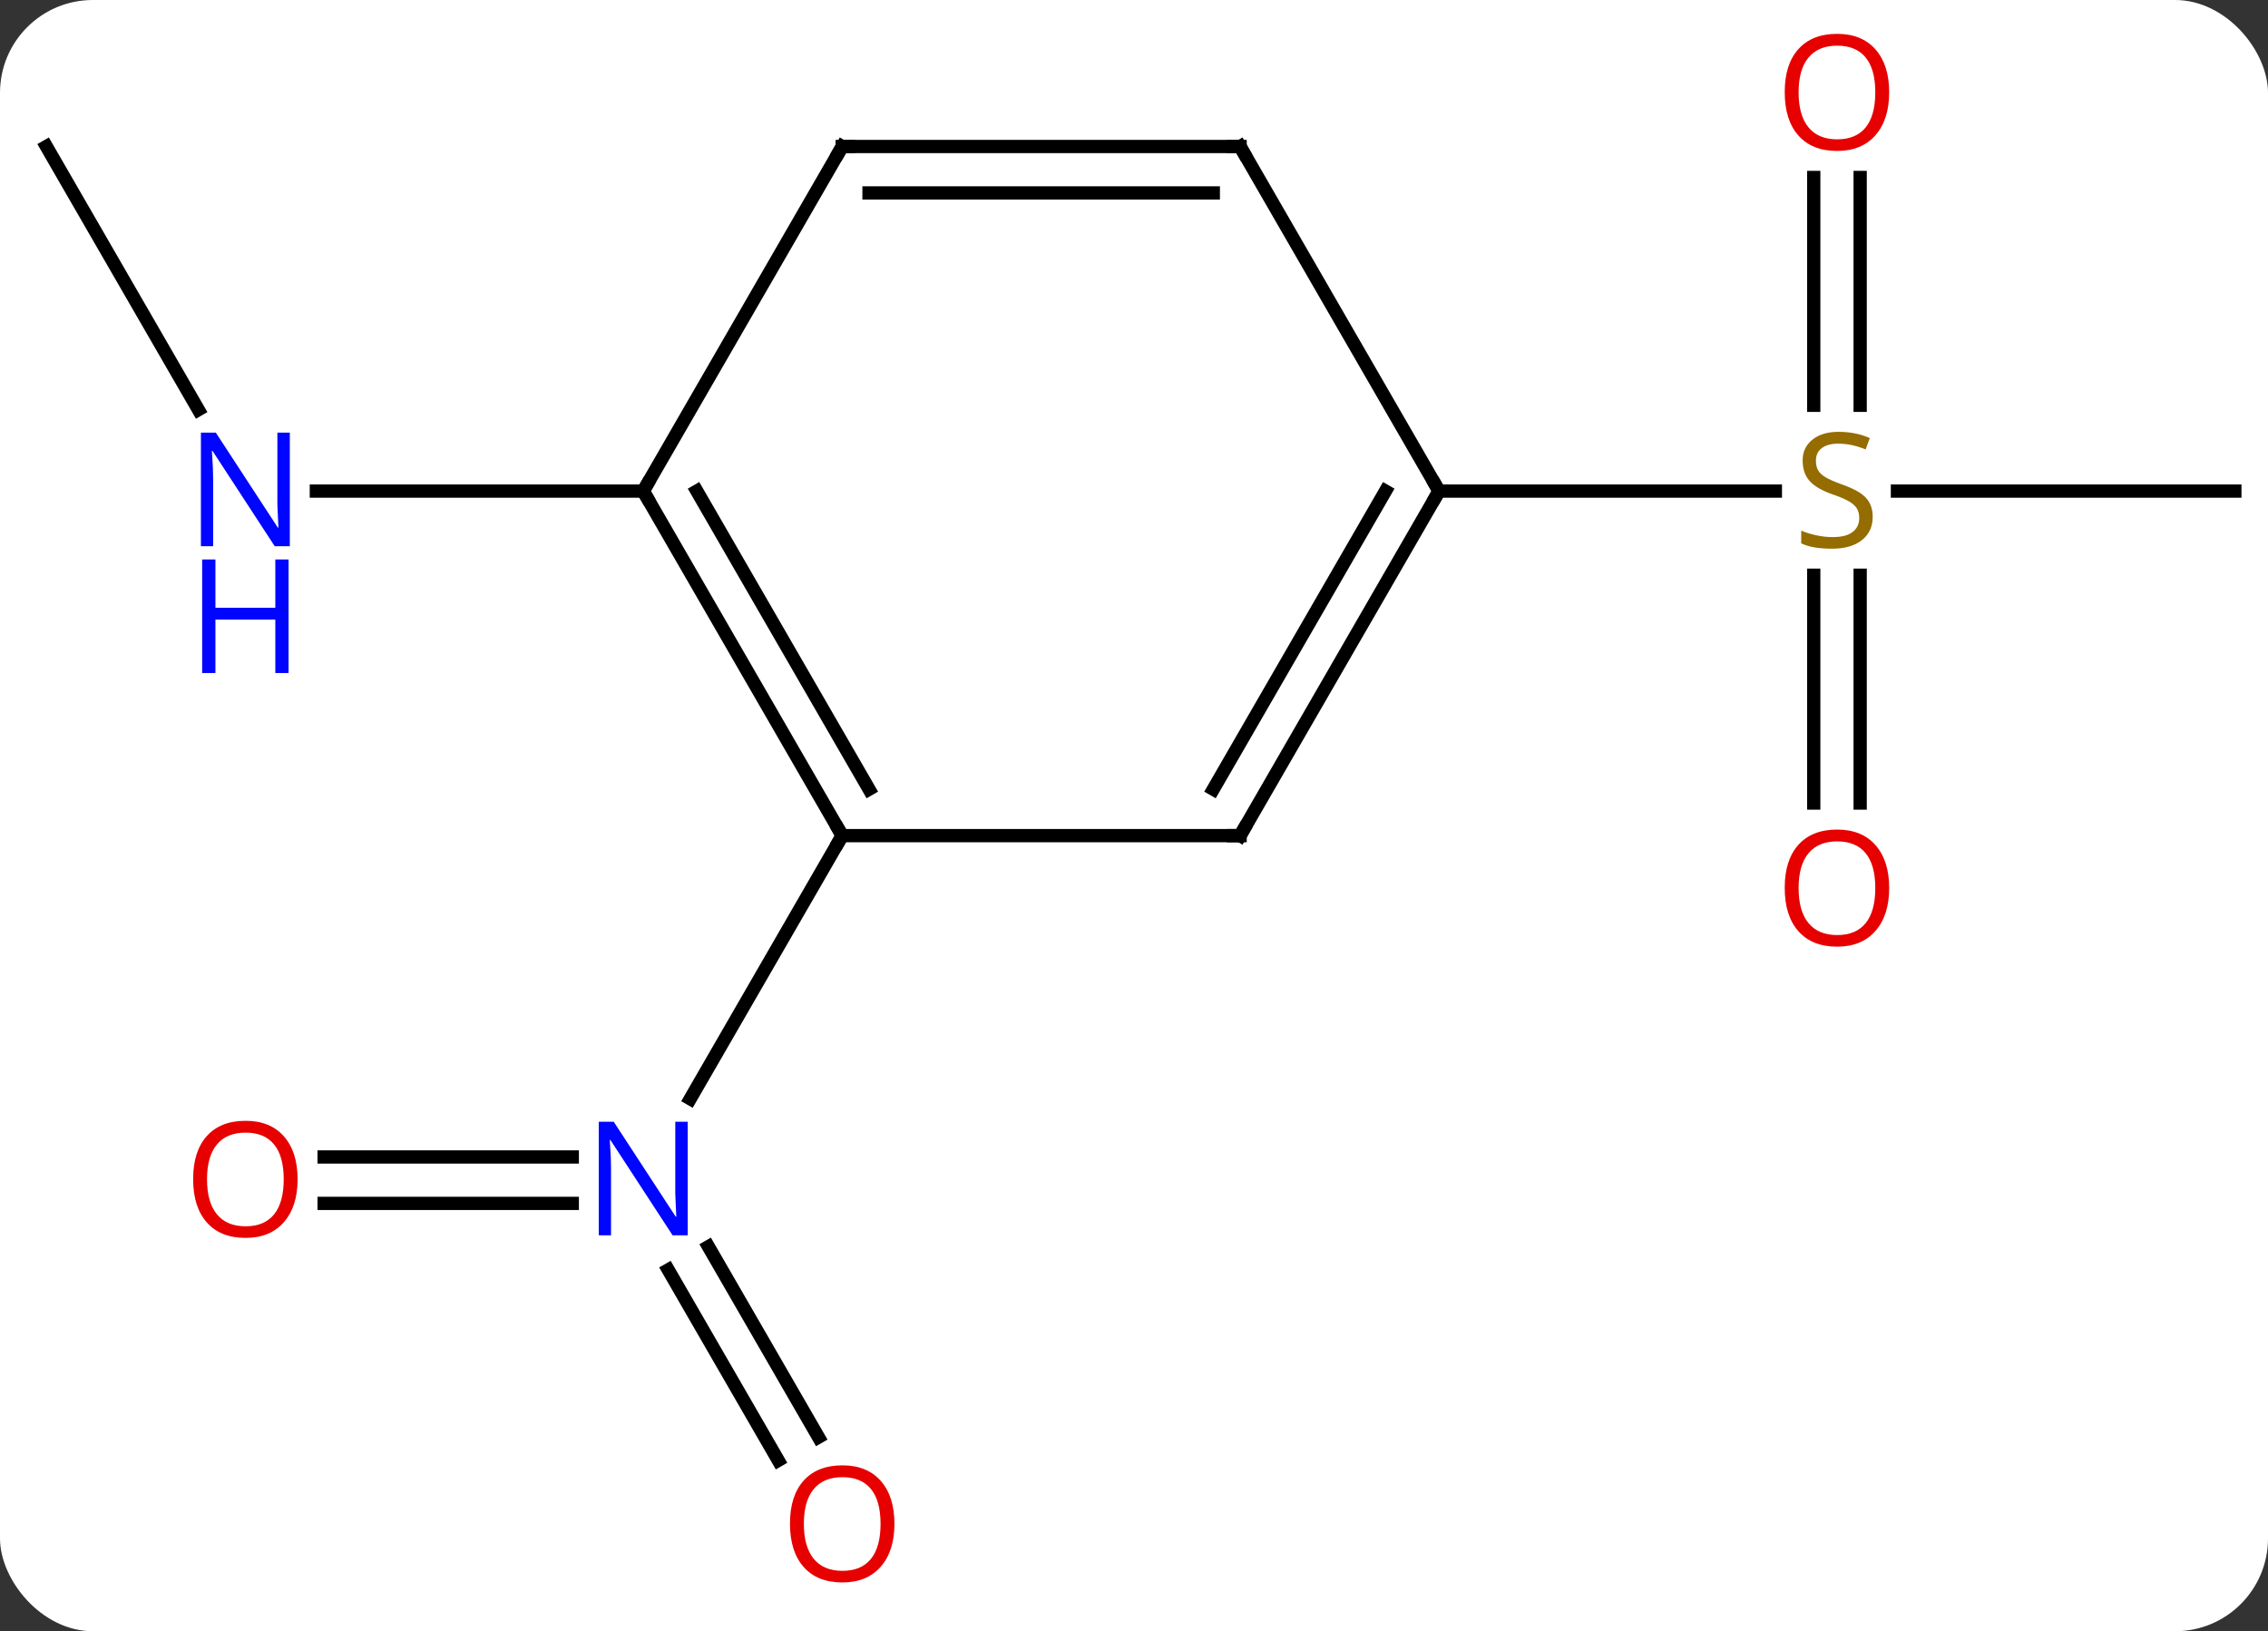 <svg width="171" viewBox="0 0 171 123" style="fill-opacity:1; color-rendering:auto; color-interpolation:auto; text-rendering:auto; stroke:black; stroke-linecap:square; stroke-miterlimit:10; shape-rendering:auto; stroke-opacity:1; fill:black; stroke-dasharray:none; font-weight:normal; stroke-width:1; font-family:'Open Sans'; font-style:normal; stroke-linejoin:miter; font-size:12; stroke-dashoffset:0; image-rendering:auto;" height="123" class="cas-substance-image" xmlns:xlink="http://www.w3.org/1999/xlink" xmlns="http://www.w3.org/2000/svg"><rect x="0" y="0" width="171" height="123" fill="#333333" stroke="none"/><svg class="cas-substance-single-component"><rect y="0" x="0" width="171" stroke="none" ry="7" rx="7" height="123" fill="white" class="cas-substance-group"/><svg y="0" x="0" width="171" viewBox="0 0 171 123" style="fill:black;" height="123" class="cas-substance-single-component-image"><svg><g><g transform="translate(86,61)" style="text-rendering:geometricPrecision; color-rendering:optimizeQuality; color-interpolation:linearRGB; stroke-linecap:butt; image-rendering:optimizeQuality;"><line y2="26.24" y1="26.24" x2="-61.562" x1="-42.852" style="fill:none;"/><line y2="29.74" y1="29.74" x2="-61.562" x1="-42.852" style="fill:none;"/><line y2="49.117" y1="34.753" x2="-27.323" x1="-35.616" style="fill:none;"/><line y2="47.367" y1="33.003" x2="-24.291" x1="-32.585" style="fill:none;"/><line y2="2.01" y1="21.852" x2="-22.5" x1="-33.956" style="fill:none;"/><line y2="-49.953" y1="-30.108" x2="-82.5" x1="-71.044" style="fill:none;"/><line y2="-23.97" y1="-23.97" x2="-37.5" x1="-62.148" style="fill:none;"/><line y2="-23.97" y1="-23.97" x2="82.5" x1="57.061" style="fill:none;"/><line y2="-0.447" y1="-17.626" x2="50.75" x1="50.75" style="fill:none;"/><line y2="-0.447" y1="-17.626" x2="54.25" x1="54.25" style="fill:none;"/><line y2="-47.618" y1="-30.439" x2="54.25" x1="54.25" style="fill:none;"/><line y2="-47.618" y1="-30.439" x2="50.75" x1="50.75" style="fill:none;"/><line y2="-23.97" y1="-23.97" x2="22.5" x1="47.857" style="fill:none;"/><line y2="-23.97" y1="2.01" x2="-37.5" x1="-22.5" style="fill:none;"/><line y2="-23.97" y1="-1.49" x2="-33.459" x1="-20.479" style="fill:none;"/><line y2="2.01" y1="2.01" x2="7.5" x1="-22.5" style="fill:none;"/><line y2="-49.953" y1="-23.97" x2="-22.5" x1="-37.5" style="fill:none;"/><line y2="-23.97" y1="2.01" x2="22.5" x1="7.5" style="fill:none;"/><line y2="-23.97" y1="-1.49" x2="18.459" x1="5.479" style="fill:none;"/><line y2="-49.953" y1="-49.953" x2="7.5" x1="-22.5" style="fill:none;"/><line y2="-46.453" y1="-46.453" x2="5.479" x1="-20.479" style="fill:none;"/><line y2="-49.953" y1="-23.97" x2="7.5" x1="22.5" style="fill:none;"/></g><g transform="translate(86,61)" style="fill:rgb(0,5,255); text-rendering:geometricPrecision; color-rendering:optimizeQuality; image-rendering:optimizeQuality; font-family:'Open Sans'; stroke:rgb(0,5,255); color-interpolation:linearRGB;"><path style="stroke:none;" d="M-34.148 32.146 L-35.289 32.146 L-39.977 24.959 L-40.023 24.959 Q-39.93 26.224 -39.93 27.271 L-39.93 32.146 L-40.852 32.146 L-40.852 23.584 L-39.727 23.584 L-35.055 30.74 L-35.008 30.74 Q-35.008 30.584 -35.055 29.724 Q-35.102 28.865 -35.086 28.49 L-35.086 23.584 L-34.148 23.584 L-34.148 32.146 Z"/><path style="fill:rgb(230,0,0); stroke:none;" d="M-63.562 27.92 Q-63.562 29.982 -64.602 31.162 Q-65.641 32.342 -67.484 32.342 Q-69.375 32.342 -70.406 31.177 Q-71.438 30.013 -71.438 27.904 Q-71.438 25.81 -70.406 24.662 Q-69.375 23.513 -67.484 23.513 Q-65.625 23.513 -64.594 24.685 Q-63.562 25.857 -63.562 27.92 ZM-70.391 27.92 Q-70.391 29.654 -69.648 30.56 Q-68.906 31.467 -67.484 31.467 Q-66.062 31.467 -65.336 30.568 Q-64.609 29.67 -64.609 27.92 Q-64.609 26.185 -65.336 25.295 Q-66.062 24.404 -67.484 24.404 Q-68.906 24.404 -69.648 25.302 Q-70.391 26.201 -70.391 27.92 Z"/><path style="fill:rgb(230,0,0); stroke:none;" d="M-18.562 53.9 Q-18.562 55.962 -19.602 57.142 Q-20.641 58.322 -22.484 58.322 Q-24.375 58.322 -25.406 57.157 Q-26.438 55.993 -26.438 53.884 Q-26.438 51.79 -25.406 50.642 Q-24.375 49.493 -22.484 49.493 Q-20.625 49.493 -19.594 50.665 Q-18.562 51.837 -18.562 53.9 ZM-25.391 53.9 Q-25.391 55.634 -24.648 56.54 Q-23.906 57.447 -22.484 57.447 Q-21.062 57.447 -20.336 56.548 Q-19.609 55.65 -19.609 53.9 Q-19.609 52.165 -20.336 51.275 Q-21.062 50.384 -22.484 50.384 Q-23.906 50.384 -24.648 51.282 Q-25.391 52.181 -25.391 53.9 Z"/><path style="stroke:none;" d="M-64.148 -19.814 L-65.289 -19.814 L-69.977 -27.001 L-70.023 -27.001 Q-69.93 -25.736 -69.93 -24.689 L-69.93 -19.814 L-70.852 -19.814 L-70.852 -28.376 L-69.727 -28.376 L-65.055 -21.22 L-65.008 -21.22 Q-65.008 -21.376 -65.055 -22.236 Q-65.102 -23.095 -65.086 -23.47 L-65.086 -28.376 L-64.148 -28.376 L-64.148 -19.814 Z"/><path style="stroke:none;" d="M-64.242 -10.251 L-65.242 -10.251 L-65.242 -14.283 L-69.758 -14.283 L-69.758 -10.251 L-70.758 -10.251 L-70.758 -18.814 L-69.758 -18.814 L-69.758 -15.173 L-65.242 -15.173 L-65.242 -18.814 L-64.242 -18.814 L-64.242 -10.251 Z"/><path style="fill:rgb(148,108,0); stroke:none;" d="M55.195 -22.032 Q55.195 -20.907 54.375 -20.267 Q53.555 -19.626 52.148 -19.626 Q50.617 -19.626 49.805 -20.032 L49.805 -20.986 Q50.336 -20.767 50.953 -20.634 Q51.57 -20.501 52.18 -20.501 Q53.18 -20.501 53.68 -20.884 Q54.18 -21.267 54.18 -21.939 Q54.18 -22.376 54 -22.665 Q53.82 -22.954 53.406 -23.197 Q52.992 -23.439 52.133 -23.736 Q50.945 -24.157 50.43 -24.743 Q49.914 -25.329 49.914 -26.282 Q49.914 -27.267 50.656 -27.853 Q51.398 -28.439 52.633 -28.439 Q53.898 -28.439 54.977 -27.97 L54.664 -27.111 Q53.602 -27.548 52.602 -27.548 Q51.805 -27.548 51.359 -27.212 Q50.914 -26.876 50.914 -26.267 Q50.914 -25.829 51.078 -25.54 Q51.242 -25.251 51.633 -25.017 Q52.023 -24.782 52.836 -24.486 Q54.18 -24.017 54.688 -23.462 Q55.195 -22.907 55.195 -22.032 Z"/><path style="fill:rgb(230,0,0); stroke:none;" d="M56.438 5.96 Q56.438 8.022 55.398 9.202 Q54.359 10.382 52.516 10.382 Q50.625 10.382 49.594 9.217 Q48.562 8.053 48.562 5.944 Q48.562 3.85 49.594 2.702 Q50.625 1.553 52.516 1.553 Q54.375 1.553 55.406 2.725 Q56.438 3.897 56.438 5.96 ZM49.609 5.96 Q49.609 7.694 50.352 8.6 Q51.094 9.507 52.516 9.507 Q53.938 9.507 54.664 8.608 Q55.391 7.71 55.391 5.96 Q55.391 4.225 54.664 3.335 Q53.938 2.444 52.516 2.444 Q51.094 2.444 50.352 3.342 Q49.609 4.241 49.609 5.96 Z"/><path style="fill:rgb(230,0,0); stroke:none;" d="M56.438 -54.04 Q56.438 -51.978 55.398 -50.798 Q54.359 -49.618 52.516 -49.618 Q50.625 -49.618 49.594 -50.782 Q48.562 -51.947 48.562 -54.056 Q48.562 -56.15 49.594 -57.298 Q50.625 -58.447 52.516 -58.447 Q54.375 -58.447 55.406 -57.275 Q56.438 -56.103 56.438 -54.04 ZM49.609 -54.04 Q49.609 -52.306 50.352 -51.4 Q51.094 -50.493 52.516 -50.493 Q53.938 -50.493 54.664 -51.392 Q55.391 -52.29 55.391 -54.04 Q55.391 -55.775 54.664 -56.665 Q53.938 -57.556 52.516 -57.556 Q51.094 -57.556 50.352 -56.657 Q49.609 -55.759 49.609 -54.04 Z"/></g><g transform="translate(86,61)" style="stroke-linecap:butt; text-rendering:geometricPrecision; color-rendering:optimizeQuality; image-rendering:optimizeQuality; font-family:'Open Sans'; color-interpolation:linearRGB; stroke-miterlimit:5;"><path style="fill:none;" d="M-22.75 1.577 L-22.5 2.01 L-22.75 2.443"/><path style="fill:none;" d="M-37.25 -23.537 L-37.5 -23.97 L-37.25 -24.403"/><path style="fill:none;" d="M7 2.01 L7.5 2.01 L7.75 1.577"/><path style="fill:none;" d="M-22.75 -49.52 L-22.5 -49.953 L-22 -49.953"/><path style="fill:none;" d="M22.25 -23.537 L22.5 -23.97 L22.25 -24.403"/><path style="fill:none;" d="M7 -49.953 L7.5 -49.953 L7.75 -49.52"/></g></g></svg></svg></svg></svg>